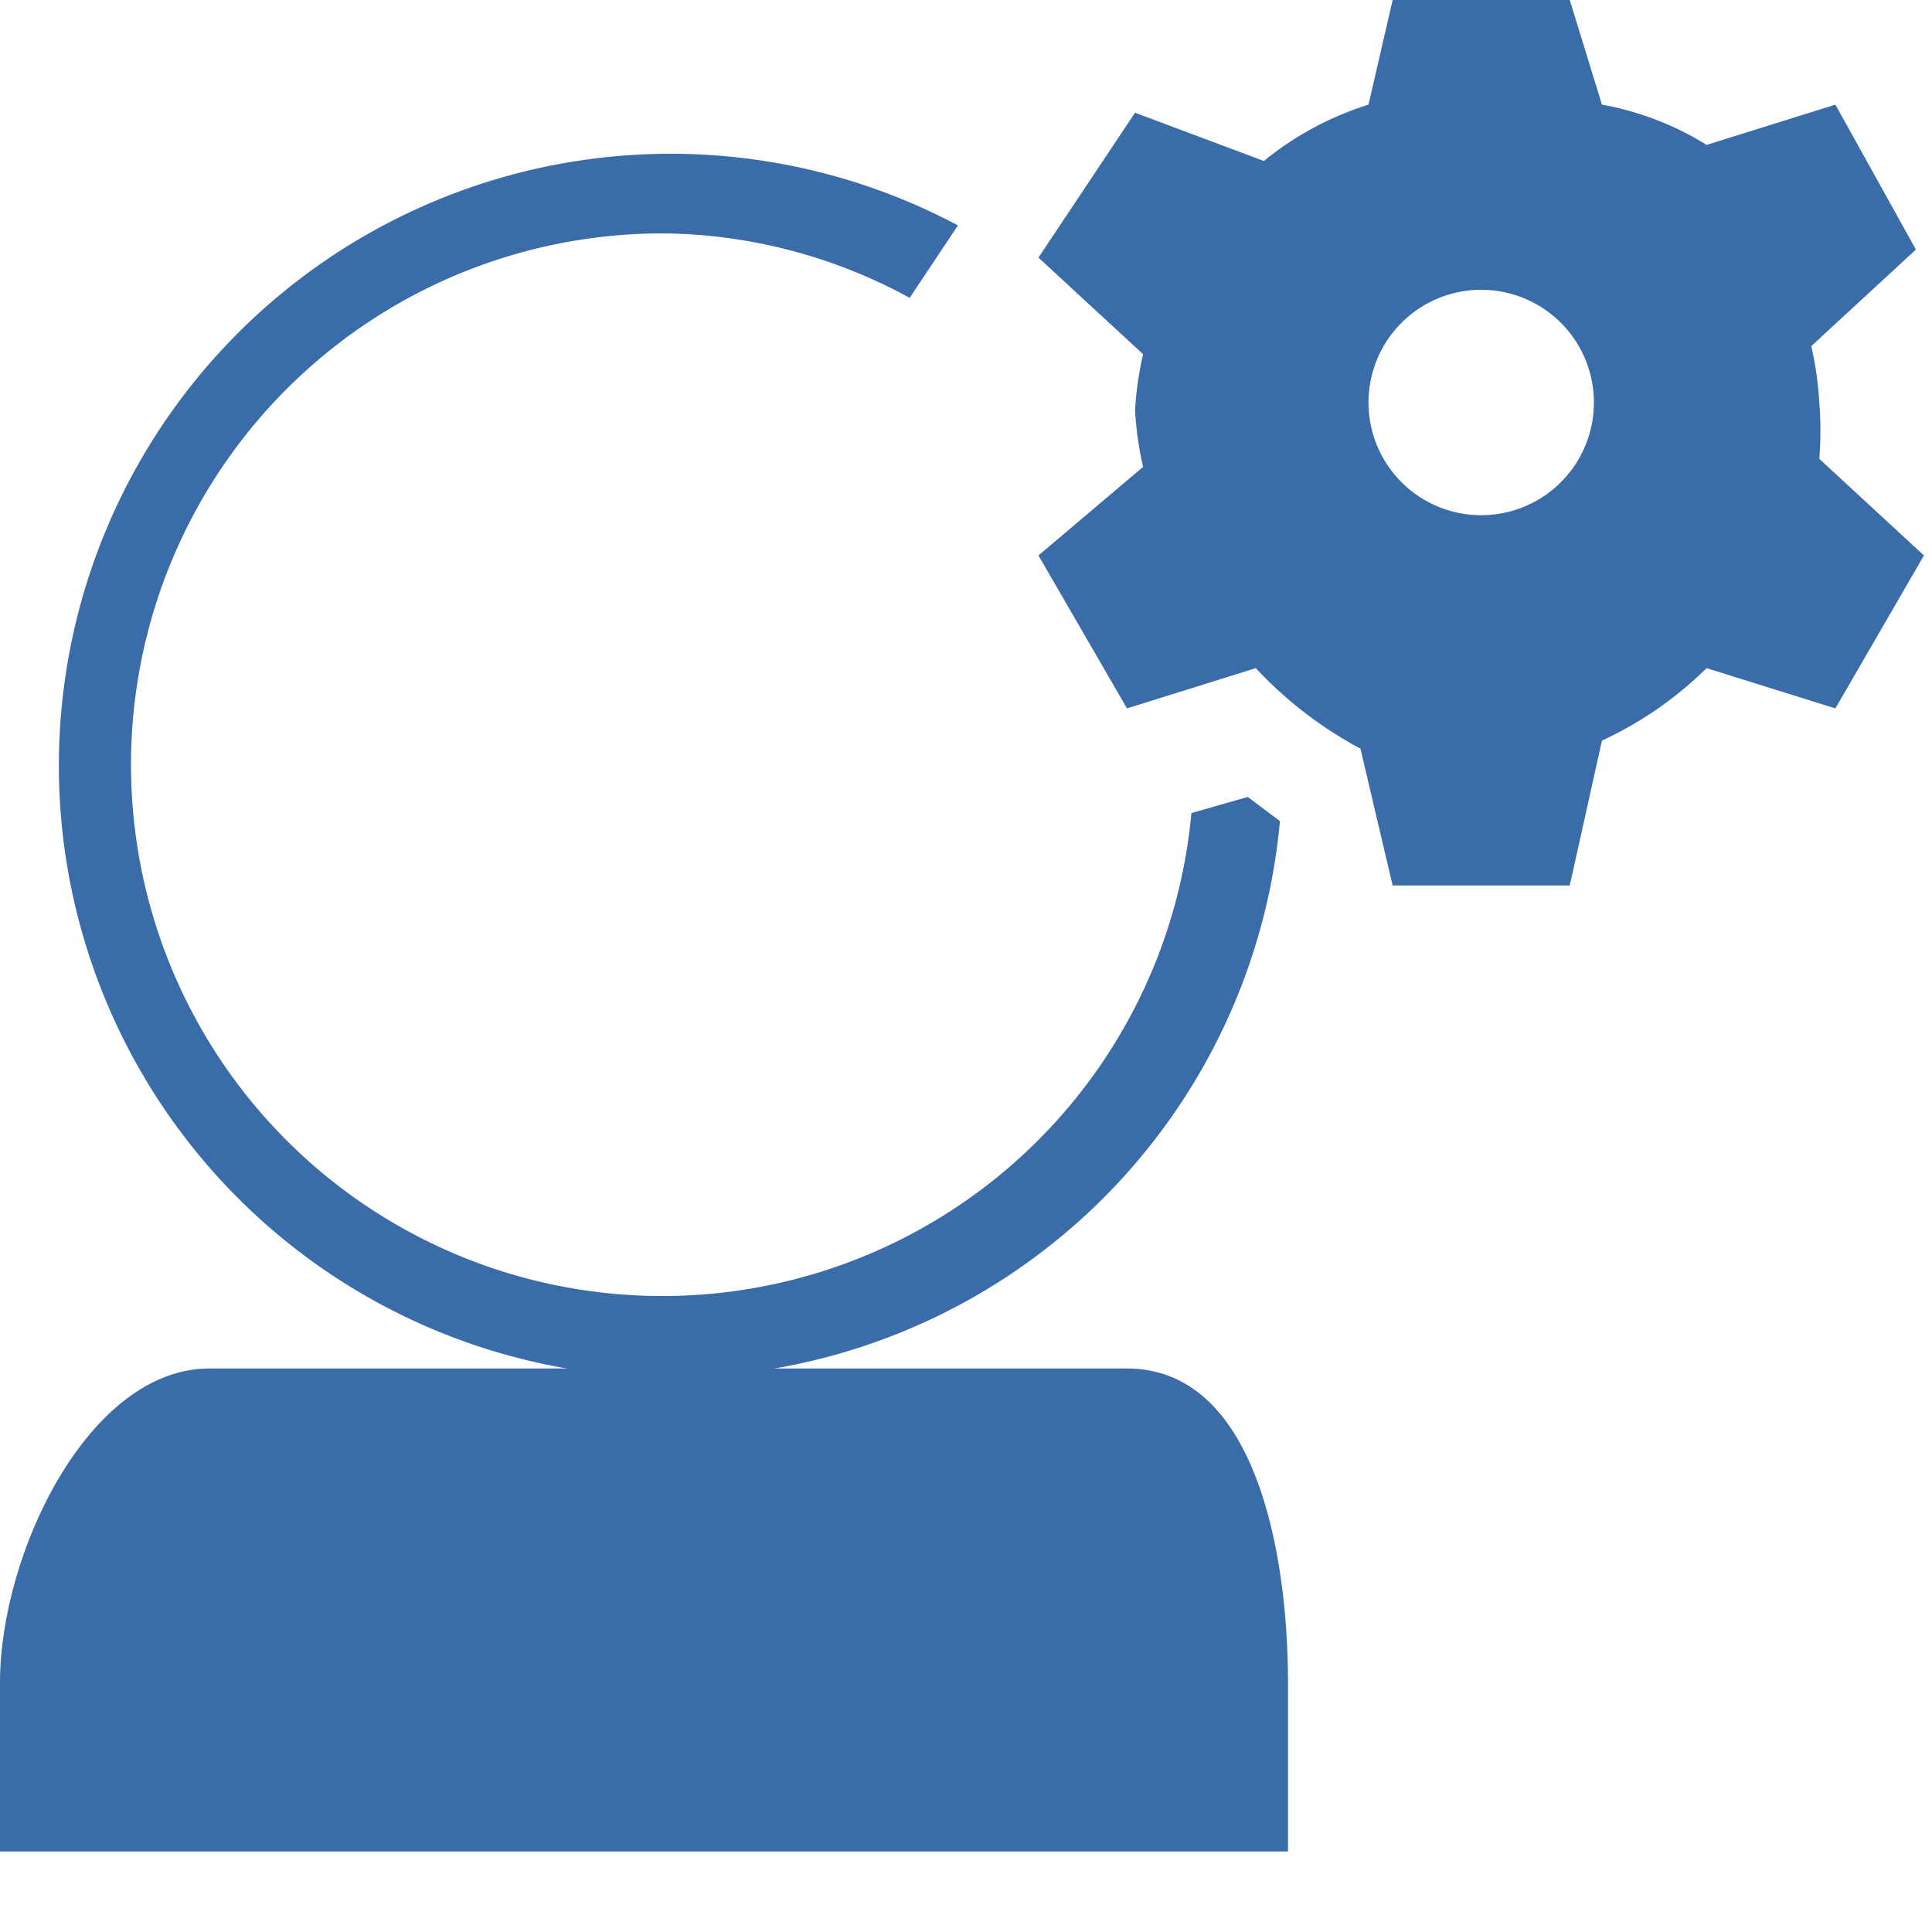 <svg data-name="Layer 1" xmlns="http://www.w3.org/2000/svg" viewBox="0 0 24 24"><defs><style>.\33 20c7934-e4dc-45dd-a755-9fd2ff96ef41{fill:#3b6caa;}</style></defs><title>att-icons</title><path class="320c7934-e4dc-45dd-a755-9fd2ff96ef41" d="M14,17H2.6C1.1,17,0,19.3,0,20.9V23H16V20.9C16,19.3,15.6,17,14,17Z"/><path class="320c7934-e4dc-45dd-a755-9fd2ff96ef41" d="M22.6,5a4.2,4.2,0,0,0-.1-0.7l1.3-1.2L22.8,1.3l-1.6.5a3.7,3.7,0,0,0-1.3-.5L19.5,0H17.3L17,1.3a3.9,3.9,0,0,0-1.3.7l-1.6-.6L12.9,3.2l1.3,1.2a4.1,4.1,0,0,0-.1.7,4.2,4.2,0,0,0,.1.7L12.9,6.9l1.1,1.9,1.6-.5a5,5,0,0,0,1.3,1L17.3,11h2.2l0.4-1.8a4.6,4.6,0,0,0,1.3-.9l1.6,0.5,1.1-1.9L22.6,5.7A4.4,4.4,0,0,0,22.6,5ZM19.8,5a1.4,1.4,0,1,1-1.4-1.4A1.4,1.4,0,0,1,19.8,5Z"/><path class="320c7934-e4dc-45dd-a755-9fd2ff96ef41" d="M15.5,9.9l-0.7.2A6.6,6.6,0,1,1,8.3,2.9a6.5,6.5,0,0,1,3,.8l0.6-.9h0a7.6,7.6,0,1,0,4,7.4Z"/></svg>
